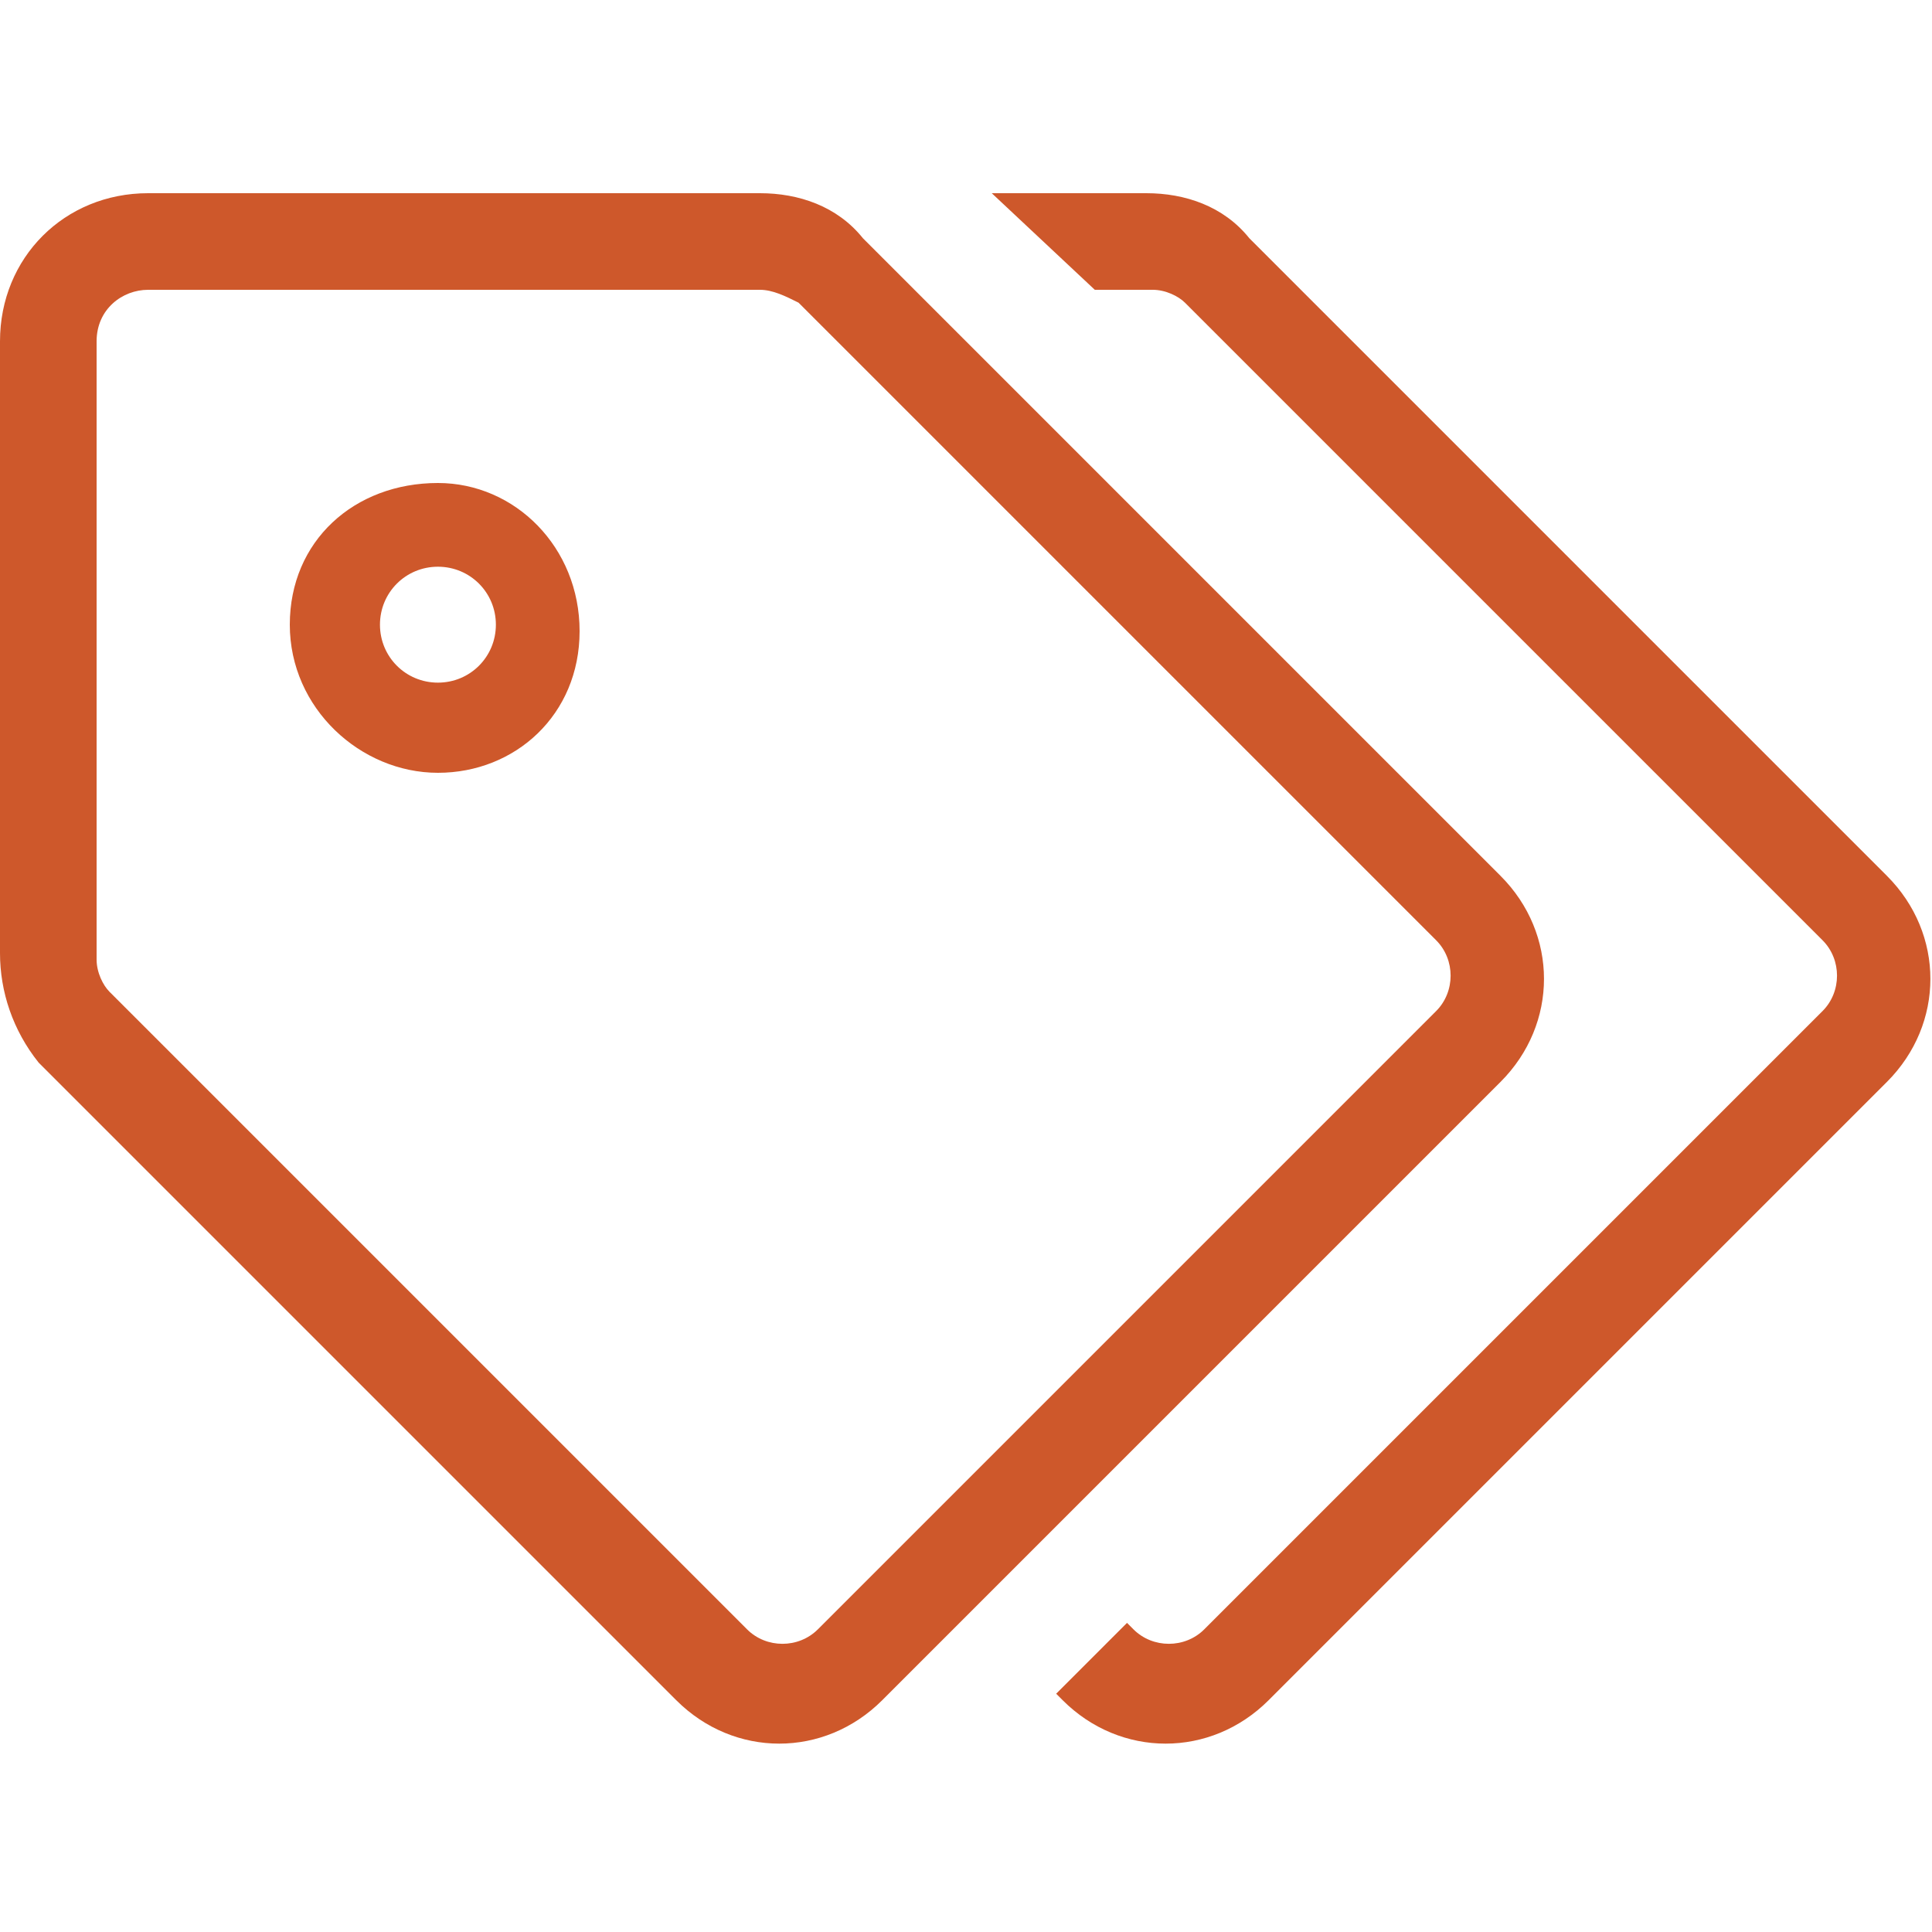 <?xml version="1.0" encoding="utf-8"?>
<!-- Generator: Adobe Illustrator 17.1.0, SVG Export Plug-In . SVG Version: 6.00 Build 0)  -->
<!DOCTYPE svg PUBLIC "-//W3C//DTD SVG 1.1//EN" "http://www.w3.org/Graphics/SVG/1.1/DTD/svg11.dtd">
<svg version="1.1" id="Layer_1" focusable="false" xmlns="http://www.w3.org/2000/svg" xmlns:xlink="http://www.w3.org/1999/xlink"
	 x="0px" y="0px" viewBox="0 0 30 30" enable-background="new 0 0 30 30" xml:space="preserve">
<path fill="#CE582B" d="M29.3,16.8l-9.6,9.6c-0.9,0.9-2.3,0.9-3.2,0l-0.1-0.1l1.1-1.1l0.1,0.1c0.3,0.3,0.8,0.3,1.1,0l9.6-9.6
	c0.3-0.3,0.3-0.8,0-1.1l-9.9-9.9c-0.1-0.1-0.3-0.2-0.5-0.2h-0.9L15.4,3h2.4c0.6,0,1.2,0.2,1.6,0.7l9.9,9.9
	C30.2,14.5,30.2,15.9,29.3,16.8z M11.8,4.5H2.3c-0.4,0-0.8,0.3-0.8,0.8v9.6c0,0.2,0.1,0.4,0.2,0.5l9.9,9.9c0.3,0.3,0.8,0.3,1.1,0
	l9.6-9.6c0.3-0.3,0.3-0.8,0-1.1l-9.9-9.9C12.2,4.6,12,4.5,11.8,4.5 M11.8,3c0.6,0,1.2,0.2,1.6,0.7l9.9,9.9c0.9,0.9,0.9,2.3,0,3.2
	l-9.6,9.6c-0.9,0.9-2.3,0.9-3.2,0l-9.9-9.9C0.2,16,0,15.4,0,14.8V5.3C0,4,1,3,2.3,3H11.8z M6.8,8.8c-0.5,0-0.9,0.4-0.9,0.9
	s0.4,0.9,0.9,0.9s0.9-0.4,0.9-0.9S7.3,8.8,6.8,8.8 M6.8,7.5C8,7.5,9,8.5,9,9.8S8,12,6.8,12s-2.3-1-2.3-2.3S5.5,7.5,6.8,7.5z"/>
</svg>
